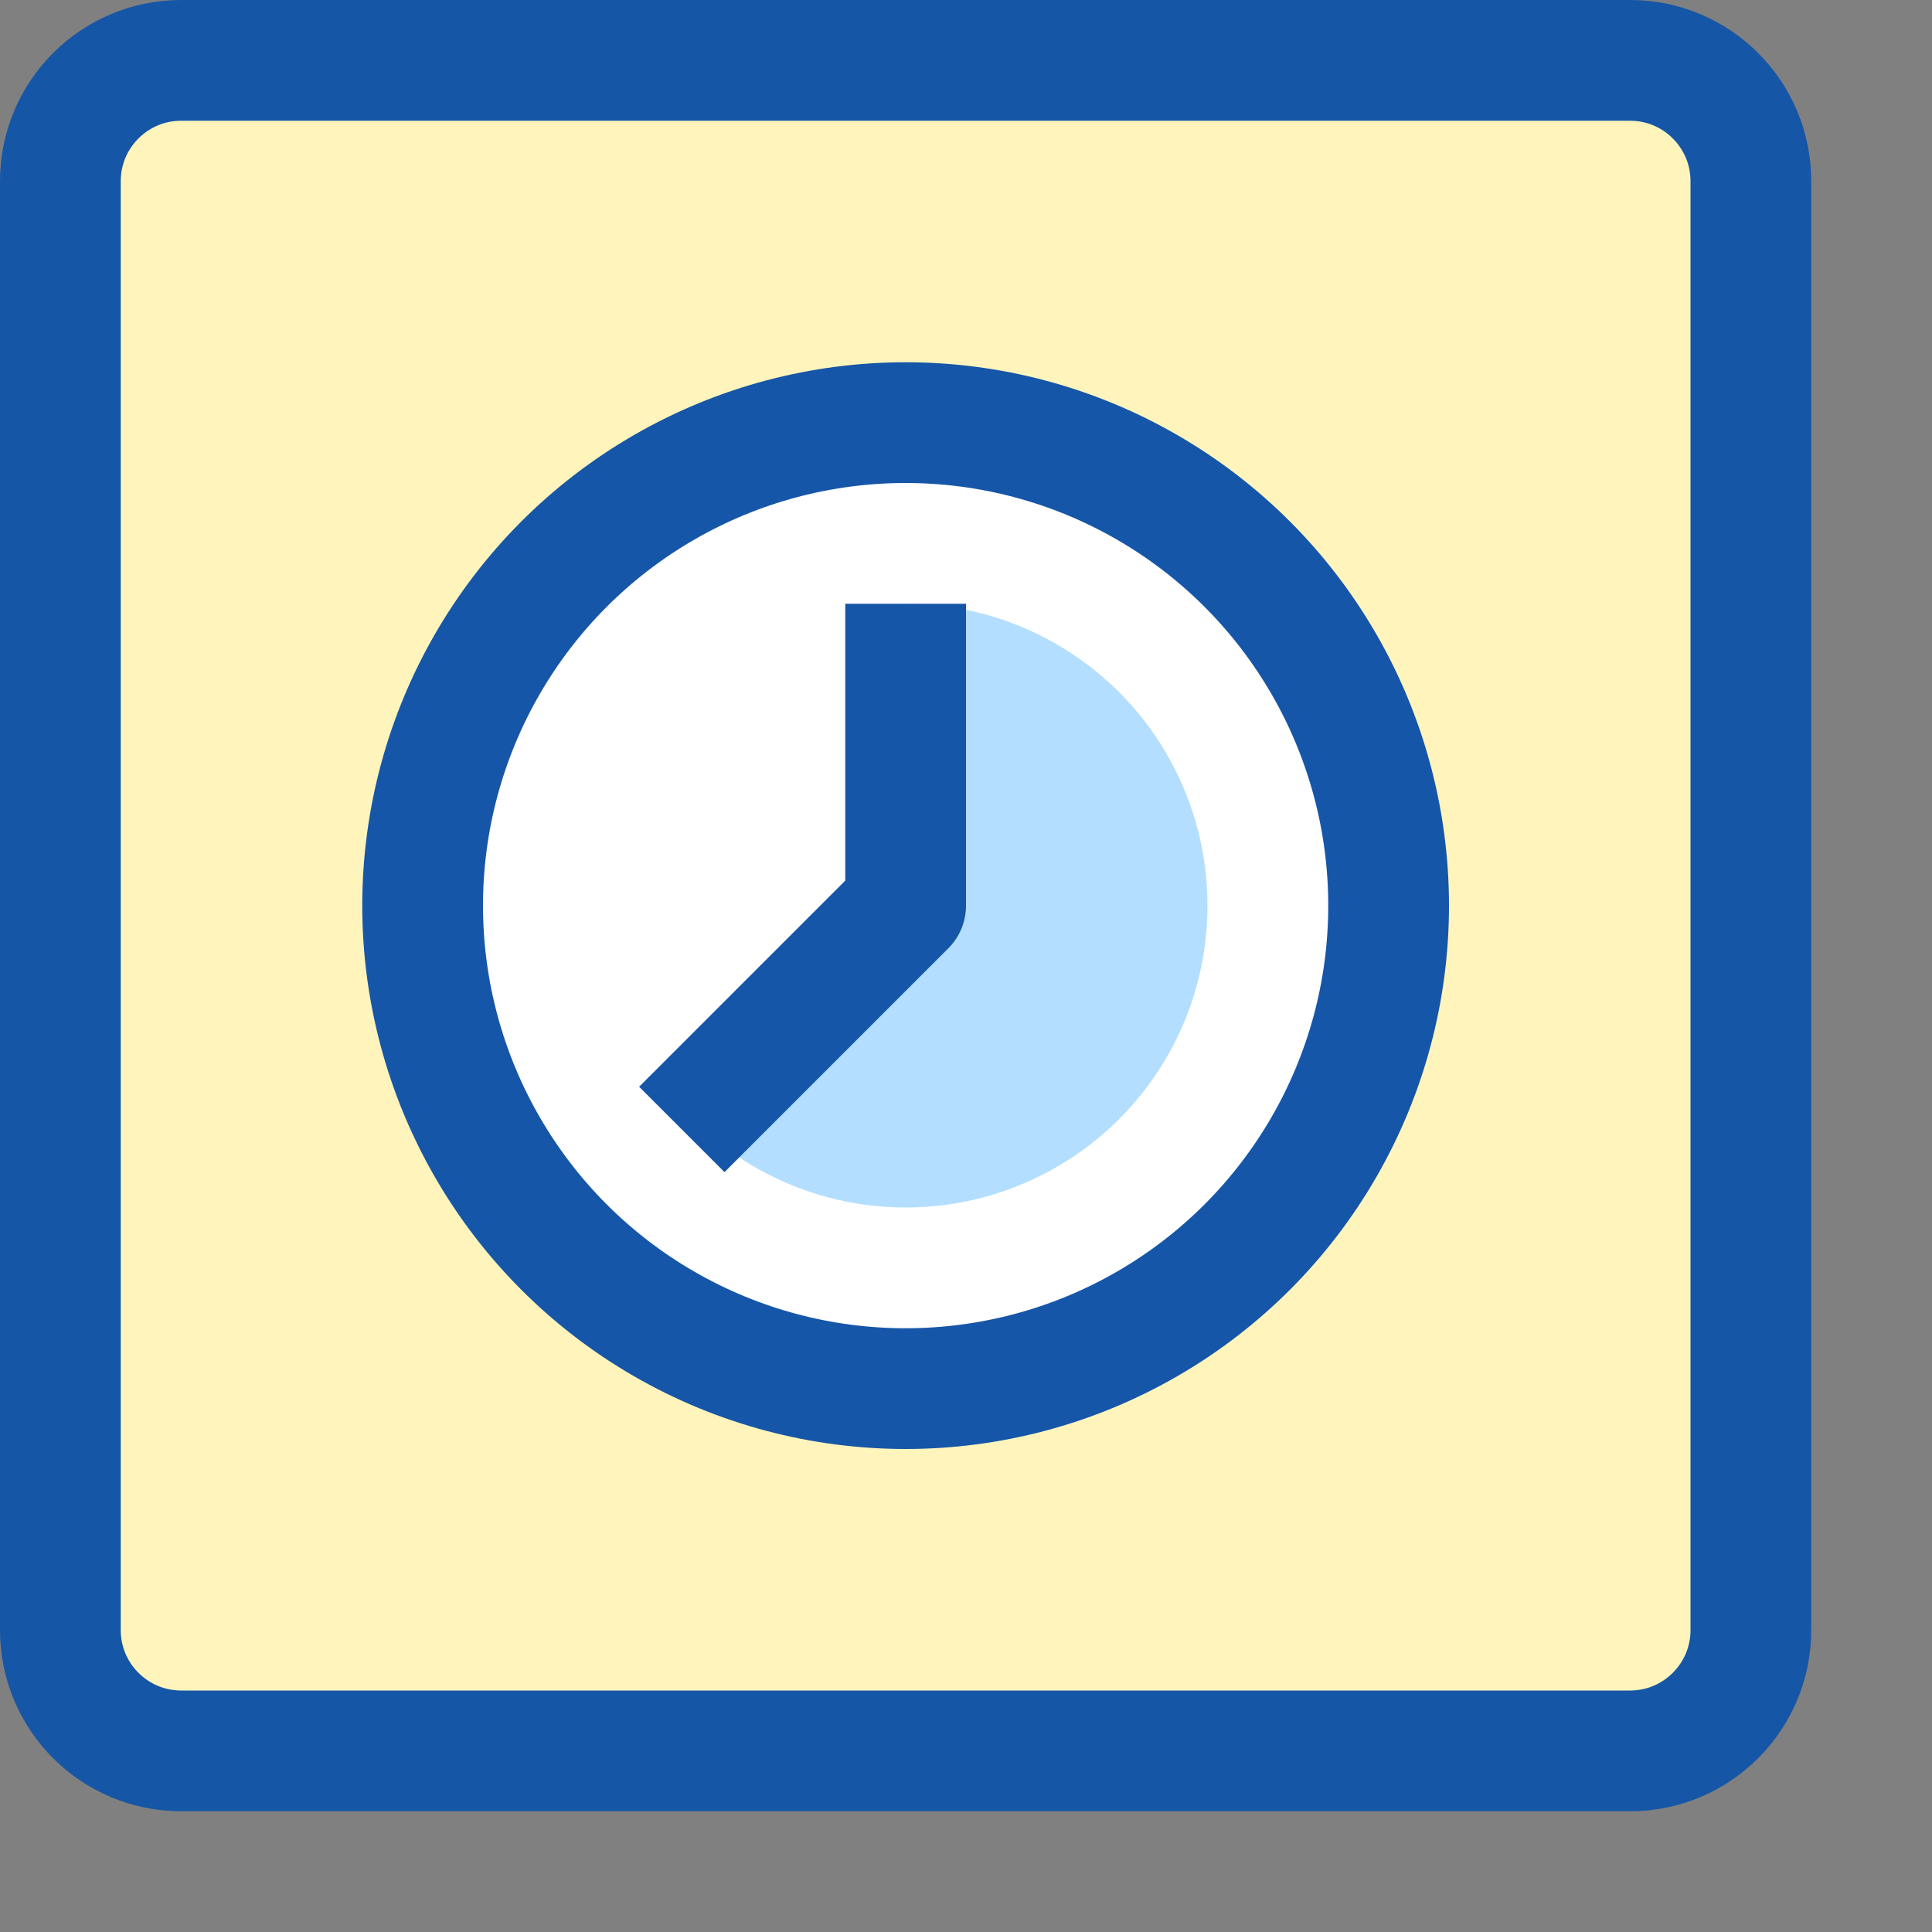 <svg width="16" height="16" viewBox="0 0 16 16" fill="none" xmlns="http://www.w3.org/2000/svg">
<rect x="0" y="0" width="16" height="16" fill="#808080" stroke="none"/>
<path d="M0.5 1.5C0.5 0.948 0.948 0.5 1.5 0.5H13.5C14.052 0.5 14.5 0.948 14.5 1.5V13.5C14.5 14.052 14.052 14.5 13.5 14.5H1.5C0.948 14.5 0.5 14.052 0.5 13.5V1.5Z" fill="#FFF5BC" stroke="#1656A7"/>
<circle cx="7.5" cy="7.5" r="4" fill="#FFFFFF" stroke="#1656A8" stroke-linejoin="round"/>
<path d="M7.5 5C7.911 5 8.316 5.101 8.678 5.295C9.041 5.489 9.35 5.769 9.579 6.111C9.807 6.453 9.948 6.846 9.988 7.255C10.028 7.664 9.967 8.077 9.81 8.457C9.652 8.837 9.404 9.172 9.086 9.433C8.768 9.693 8.391 9.872 7.988 9.952C7.585 10.032 7.168 10.012 6.774 9.892C6.381 9.773 6.023 9.558 5.732 9.268L7.5 7.5L7.5 5Z" fill="#B4DEFF"/>
<path d="M7.5 5.5V7.5L6 9" stroke="#1656A8" stroke-linecap="square" stroke-linejoin="round"/>
</svg>
